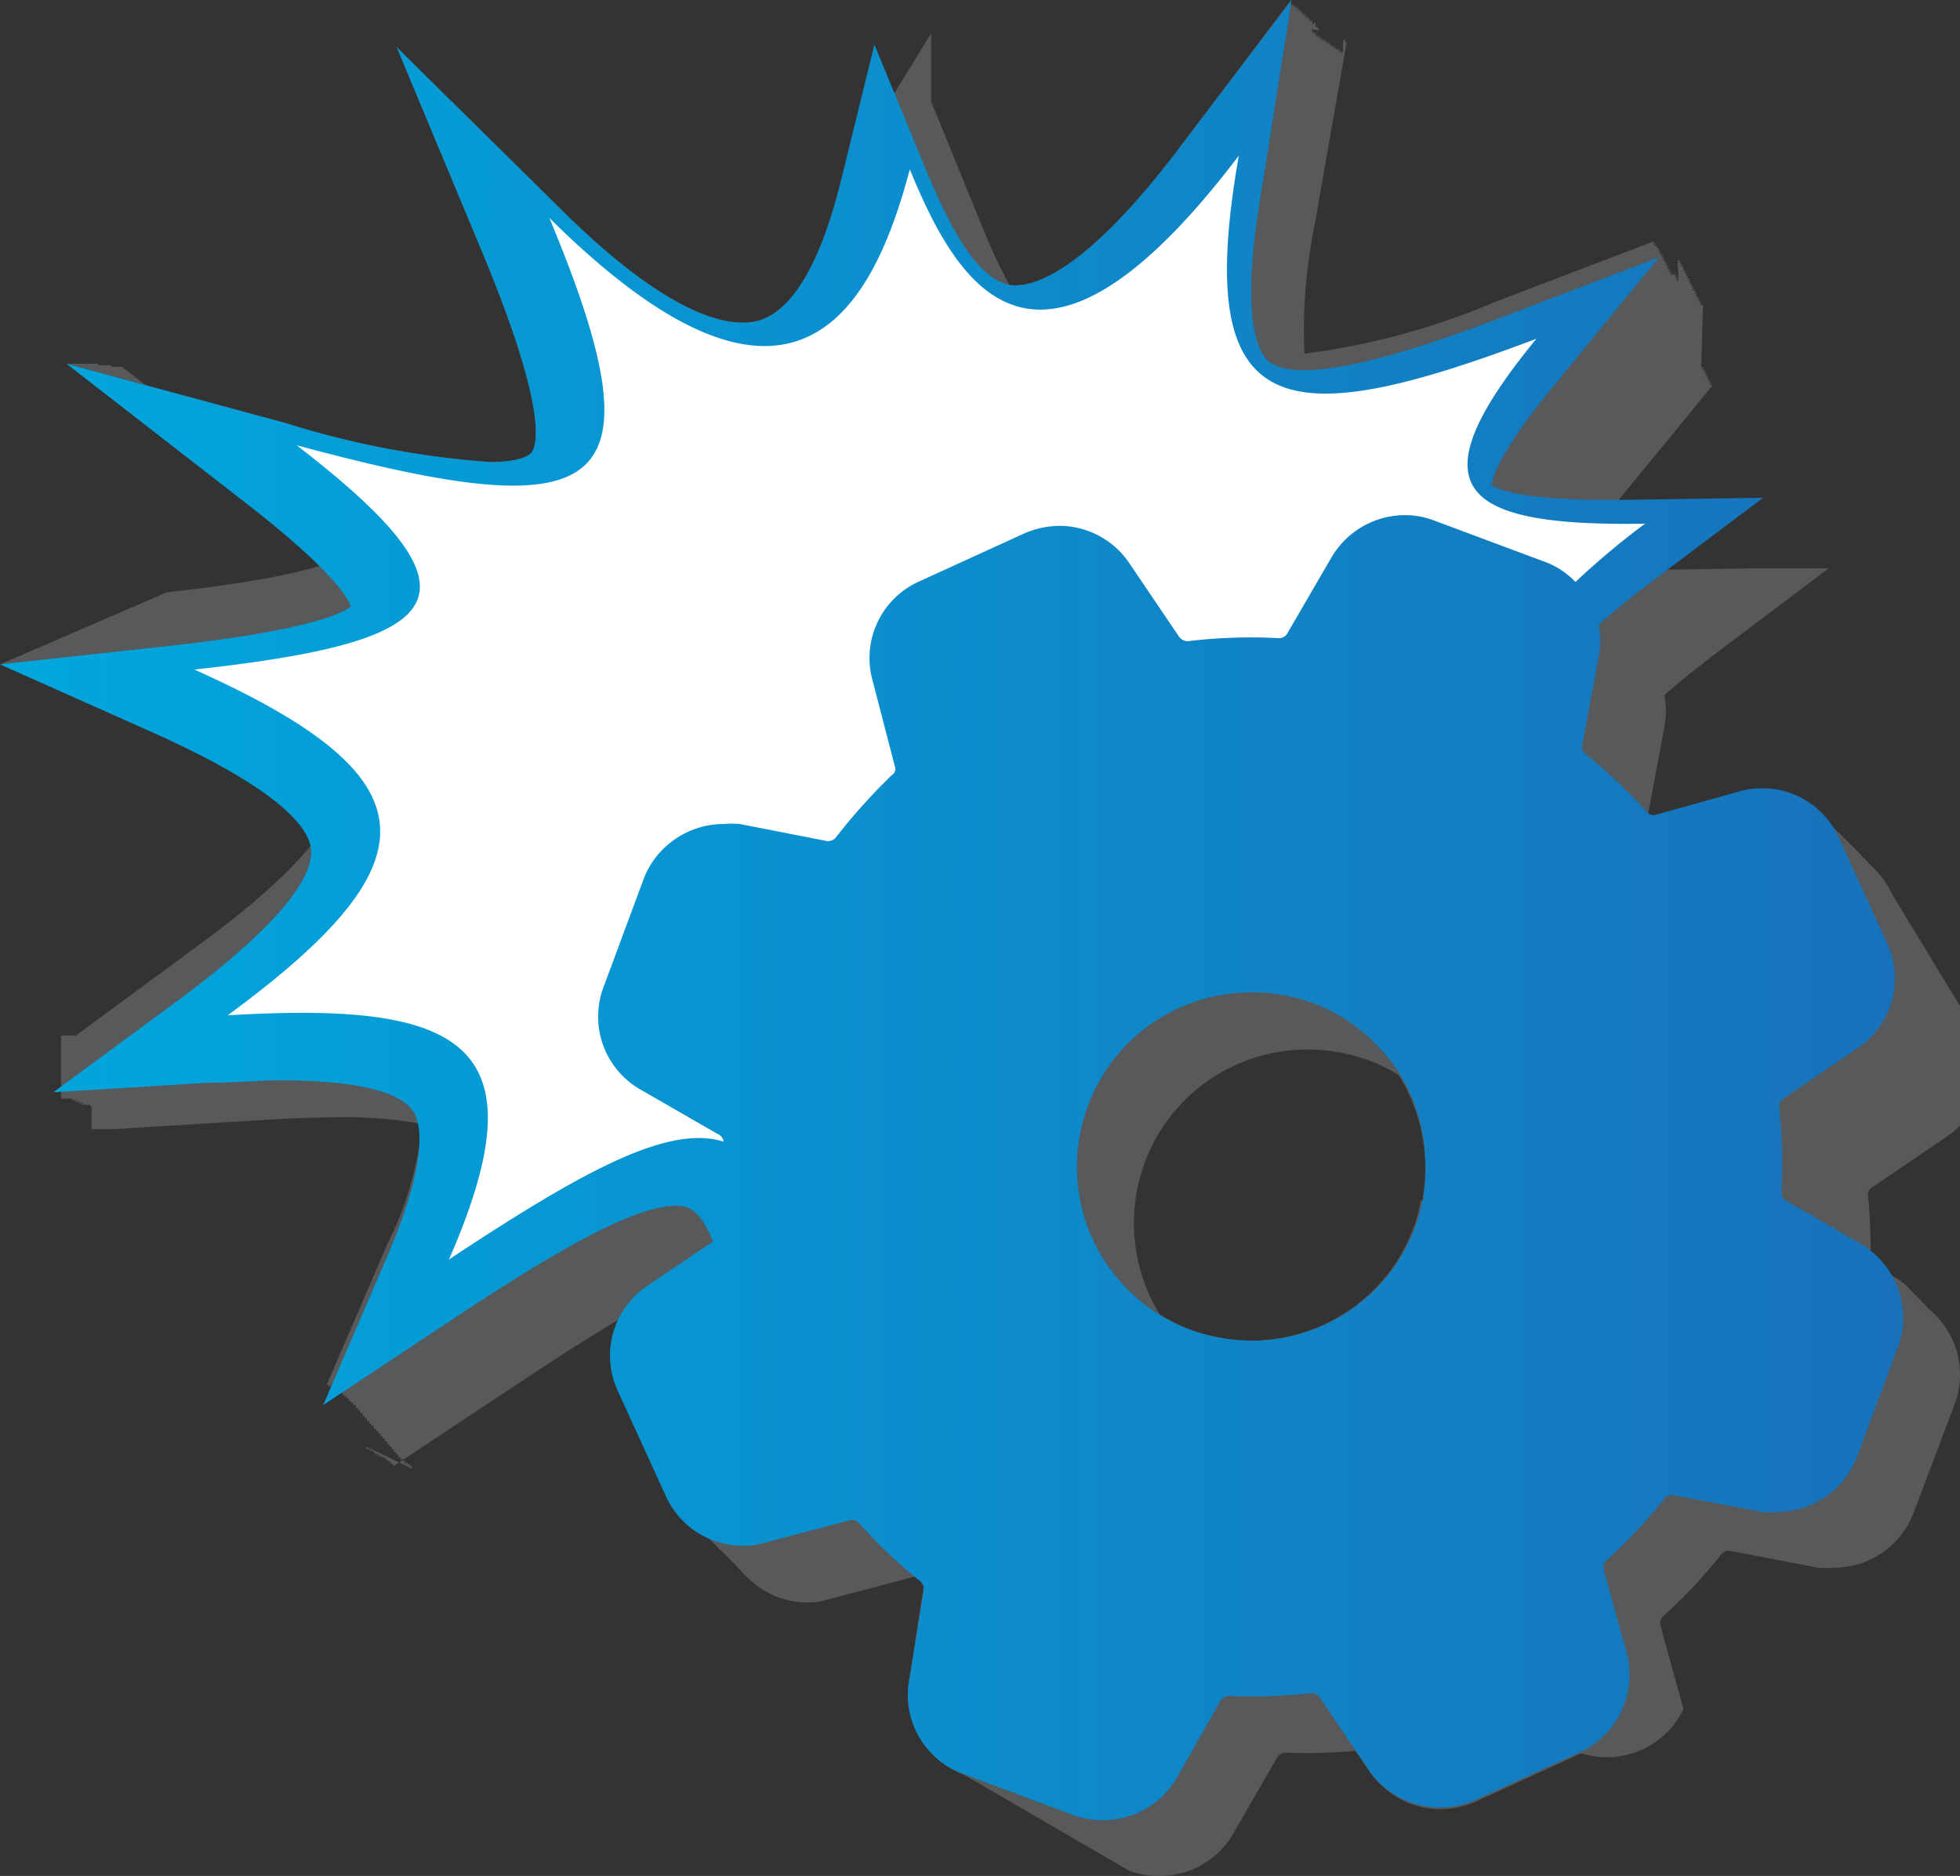 <svg id="Layer_1" data-name="Layer 1" xmlns="http://www.w3.org/2000/svg" xmlns:xlink="http://www.w3.org/1999/xlink" viewBox="0 0 64.22 61.47"><rect x="0" y="0" width="64.22" height="61.47" fill="#333333" stroke="none"/><defs><style>.cls-1{fill:#58595b;}.cls-2{fill:url(#Spectrum_);}.cls-3{fill:#fff;}</style><linearGradient id="Spectrum_" x1="-0.72" y1="29.81" x2="680.29" y2="29.81" gradientUnits="userSpaceOnUse"><stop offset="0" stop-color="#00a8de"/><stop offset="0.2" stop-color="#333391"/><stop offset="0.4" stop-color="#e91388"/><stop offset="0.6" stop-color="#eb2d2e"/><stop offset="0.8" stop-color="#fde92b"/><stop offset="1" stop-color="#009e54"/></linearGradient></defs><path class="cls-1" d="M63.24,42.93l0,0-.11-.11,0,0,0,0,0,0a.57.57,0,0,0-.11-.11l0,0,0,0,0,0,0,0-.07-.08,0,0,0,0,0,0,0,0a1.14,1.14,0,0,0-.11-.11.08.08,0,0,0,0,0l0,0,0,0,0,0-.07-.07,0,0,0,0,0,0,0,0-.11-.11,0,0,0,0,0,0-.1-.11,0,0,0,0,0,0,0,0-.07-.08,0,0s0,0,0,0a2.36,2.36,0,0,0-.44-.32l-.76-.44a19.77,19.77,0,0,0-.08-2.18.29.29,0,0,1,.11-.29l2.43-1.65a2.75,2.75,0,0,0,1-3.43L62,29.31a2.89,2.89,0,0,0-.46-.71l-.11-.11-.22-.22,0,0a1.62,1.62,0,0,0-.18-.19l0,0a2.18,2.18,0,0,0-.21-.22c-.07-.08-.15-.15-.22-.22s0,0,0,0a2.28,2.28,0,0,0-.22-.22,1.45,1.45,0,0,0-.22-.21.08.08,0,0,0,0,0,1,1,0,0,0-.18-.18l0,0a3.7,3.7,0,0,0-.28-.28,2.79,2.79,0,0,0-1.89-.74,2.62,2.62,0,0,0-.73.1l-2.75.77a.31.31,0,0,1-.27-.08l0,0,0,0,0,0,0,0-.07-.07,0,0,0,0h0v0l.54-2.89a2.7,2.7,0,0,0,0-1.06c.49-.43,1.07-.9,1.73-1.4l3.66-2.76h-.09l.05,0H59.4l.06,0h-.09l.05,0h-.09l.05,0h-.09l.06,0h-.09l.05,0h-.09l.05,0h-.08l.05,0h-.09l.05,0h-.09l0,0h-.08l.05,0H59l.05,0H59l0,0H59l.05,0h-.09l0,0h-.09l0,0h-.08l0,0h-.09l0,0h-.09l0,0h-.08l0,0h-.09l0,0h-.09l.06,0h-.09l0,0H58.6l0,0h-.09l.06,0h-.09l0,0h-.09l0,0h-.08l0,0h-.09l0,0h-.09l0,0h-.08l0,0h-.09l0,0h-.09l0,0h-.08l0,0H58.2l0,0h-.09l.05,0h-.08l0,0h-.09l0,0h-.09l.05,0H58l0,0H58l.05,0h-.09l.05,0h-.08l.05,0h-.09l.05,0h-.09l.05,0H57.8l.05,0h-.09l.05,0h-.09l.06,0h-.09l.05,0h-.09l.05,0h-.08l.05,0-4.59.07h-.61l-1.18,0a16.72,16.72,0,0,1,1.27-1.73l3.56-4.34-.09,0,.06-.07-.1,0,.06-.07-.1,0,.06-.07-.09,0,.06-.07-.1,0,.06-.08-.09,0,.06-.07-.1,0,.06-.07-.1,0,.06-.08-.09,0L55.8,10l-.1,0,.06-.07-.1,0,.06-.08-.09,0,.06-.07-.1,0,.06-.07-.1,0,.06-.08-.09,0,.06-.07-.1,0,.06-.07-.1,0,.06-.08-.09,0,.06-.07-.1,0,.06-.07-.1,0,.06-.08-.09,0,.06-.07-.1,0,.06-.07-.1,0,.06-.08-.09,0,.06-.07-.1,0,.06-.07-.09,0,.05-.08-.09,0,.06-.07-.1,0,.06-.07-.1,0,.07-.07-.1,0L55,9.2l-.1,0L55,9.16l-.09,0L55,9.13l-.1,0,.06-.07-.1,0,.06-.08-.09,0L54.85,9l-.1,0L54.81,9l-.1,0,.06-.08-.09,0,.06-.07-.1,0,.06-.07-.1,0,.06-.08-.09,0,.06-.07-.1,0,.06-.07-.1,0,.06-.08-.09,0,.06-.07-.1,0,.06-.07-.1,0,.06-.07-.09,0,.06-.07-.1,0,.06-.08-.09,0,0-.07-.09,0,.06-.07-.1,0,.06-.08-5.24,2a23.62,23.62,0,0,1-6.23,1.69,17.09,17.09,0,0,1,.33-4.19l1.06-6.06-.06.08,0-.11,0,.07,0-.11-.06.07,0-.11L44,1.83l0-.11L44,1.79l0-.11-.06.07,0-.11-.06.08,0-.11-.05.07,0-.11-.06.07,0-.1-.05.07V1.5l-.05.07,0-.11-.06.08,0-.12-.05.08V1.39l-.05.07,0-.11-.06.08,0-.11-.05.07,0-.11-.06.07,0-.11-.06.08,0-.11-.05.07,0-.11-.06.07,0-.11-.06.08,0-.11,0,.07,0-.11-.06.07,0-.11-.06.08,0-.11,0,.07,0-.11L43.21,1l0-.11L43.17,1l0-.11,0,.07,0-.11L43.1.91l0-.11,0,.08V.77l0,.07,0-.11L43,.8l0-.11,0,.08,0-.11-.06.07,0-.11-.06.07,0-.1,0,.07,0-.11-.06.07,0-.11-.06.08,0-.12,0,.08,0-.11L42.7.51l0-.11-.06.07,0-.1,0,.07,0-.11L42.59.4l0-.11-.06.08,0-.11,0,.07,0-.11-.06.07,0-.11-.06.08,0-.11-.05.07,0-.11-.06.07,0-.11-.06.08,0-.11L42.3.11l0-.11L38.6,4.9C35.66,8.78,34,9.35,33.28,9.35a.71.71,0,0,1-.2,0,16.6,16.6,0,0,1-.83-1.76L30.51,3.33v0l0-.07v0l0-.07v0l0-.07v0l0-.07v0l0-.07v0l0-.07v0l0-.07v0l0-.07v0l0-.07V3l0-.07V3l0-.07V3l0-.07v0l0-.07v0l0-.06v0l0-.07v0l0-.07v0l0-.06v0l0-.07v0l0-.07v0l0-.07v0l0-.07v0l0-.07v0l0-.07v0l0-.07v0l0-.07v0l0-.07v0l0-.07v0l0-.07v0l0-.07v0l0-.07v0l0-.06v0l0-.07v0l0-.07v0l0-.07v0l0-.07v0l0-.07V2l0-.06V2l0-.07V2l0-.07v0l0-.07v0l0-.07v0l0-.07v0l0-.07v0l0-.07v0l0-.07v0l0-.07v0l0-.07v0l0-.07v0l0-.07v0l0-.07v0l0-.07L27.56,5.9c-1.15,4.67-2.72,4.67-3.24,4.67-1,0-2.87-.65-6-3.77L13,1.55l2.87,6.88c2,4.85,1.76,6.09,1.55,6.39-.1.15-.51.32-1.36.32a29.18,29.18,0,0,1-6.71-1.28L2.18,11.92l0,0h0l.06,0h0l0,0h0l0,0h0l.06,0h0l.05,0h0l.05,0h0l.06,0h0l0,0h0l.05,0h0l.06,0h0l0,0h0l0,0h0l.06,0h0l.05,0h0l0,0h0l.05,0h0l.05,0h0l.05,0h0l0,0h0l0,0h0l.06,0H3l.06,0H3l0,0h0l.06,0h0l.05,0h0l.05,0h0l.06,0h0l0,.05h0l0,0h0l.06,0h0l0,0h0l0,0h0l.06,0h0l.05,0h0l0,0h0l0,0h0l.05,0h0l.05,0h0l0,0h0l0,0h0l0,0h0l0,0h0l0,0h0l0,0h0l.05,0h0l.05,0h0l.06,0h0l0,.05H4l0,0H4l.06,0H4l5.88,4.57c.51.4.93.75,1.31,1.07a2.12,2.12,0,0,1,.27.45c-.34.27-1.57.81-6,1.3L0,21.77l.07,0H0l.07,0h0l.08,0h0l.07,0h0l.07,0h0l.08,0h0l.07,0h0l.07,0h0l.07,0h0l.07,0h0l.07,0h0l.07,0h0l.07,0h0l.08,0h0l.07,0h0l.07,0h0l.08,0h0l.07,0h0l.07,0h0l.08,0h0l.07,0h0l.07,0h0l.08,0h0l.07,0h0l.07,0h0l.07,0H1l.07,0H1l.07,0H1l.08,0h0l.07,0h0l.07,0h0l.07,0h0l.07,0h0l.08,0h0l.07,0h0l.07,0h0l.08,0h0l.07,0h0l.07,0h0l.08,0h0l.07,0h0l.07,0h0l.08,0h0l.07,0h0l.07,0h0l.08,0h0l.07,0h0l.07,0h0l.07,0h0l.07,0h0l.07,0h0l5,2.25a23.67,23.67,0,0,1,3.27,1.73.69.69,0,0,1,0,.24c.08.72-.61,2.17-4.38,4.94l-4.07,3h.09l-.06,0h.1l-.06,0h.09l0,0H2l-.06,0H2l-.06,0H2L2,36h.09L2,36h.1l-.06,0h.09l0,0h.09l-.06,0h.1l-.06,0h.09l-.05,0h.09l-.06,0h.1l-.06,0h.09l-.06.05h.1l-.06,0h.1l-.06,0h.09l-.06.05h.1l-.06,0h.1l-.06,0h.09l-.06.05h.1l-.06,0h.1l-.06,0h.09l-.06.05h.1l-.06,0h.09l0,0h.09l-.06,0h.1l-.06,0h.09l0,.05H2.9l-.06,0h.1l-.06,0H3l-.05,0H3L3,37h.1L3,37h.09l-.05,0h.09l-.06,0h.1l-.06,0h.09l0,0h.09l-.06,0h.1l-.06,0H3.3l-.06,0h.1l-.06,0h.1l-.06,0h.09l-.06,0h.1l-.06,0h.09l0,0h.09l-.06,0h.1l-.06,0h.09l0,0h.09l-.06,0h.1l-.06,0,5.05-.31c.9-.05,1.67-.08,2.37-.08a14.09,14.09,0,0,1,2.7.22,11.13,11.13,0,0,1-1.14,3.94l-2,4.64.08-.05,0,.09.08-.05,0,.08.07,0,0,.08.08-.05,0,.09.07-.05,0,.08.07-.05,0,.09.08-.05,0,.09.07,0,0,.08.07-.05,0,.09.08,0,0,.09.07,0,0,.08.07-.05,0,.09.08,0,0,.09.07,0,0,.08.07,0,0,.09.08,0,0,.09.07,0,0,.08.07,0,0,.09.08,0,0,.08.07,0,0,.08.08,0,0,.09.07,0,0,.08.07,0,0,.08.08,0,0,.09.07,0,0,.08.07,0,0,.09.08,0,0,.09.07,0,0,.08.07,0,0,.09.08,0,0,.09.07,0,0,.08.07,0,0,.09.08,0,0,.09.07-.05,0,.08.07,0,0,.09.08-.05,0,.09.07-.05,0,.08.07,0,0,.09L12,47.4l0,.09.07-.05,0,.08.07-.05,0,.09.08-.05,0,.08.07,0,0,.08.08-.05,0,.09.07-.05,0,.08.07-.05,0,.09.08-.05,0,.09.07-.05,0,.08.07,0,0,.08.08-.05,0,.09.07,0,0,.08,4.21-2.79c1.4-.93,2.78-1.81,4-2.49a2.76,2.76,0,0,0-.42,2.93l1.59,3.48a2.89,2.89,0,0,0,.46.71l.11.11c.07.08.15.15.22.22l0,0,.18.19,0,0,.22.22a1.52,1.52,0,0,0,.22.22l0,0,.22.22.22.22,0,0a1.62,1.62,0,0,0,.18.19l0,0a1.85,1.85,0,0,0,.28.28,2.75,2.75,0,0,0,1.88.75,2.25,2.25,0,0,0,.72-.11l2.81-.74a.28.28,0,0,1,.24.07h0l0,0,0,0,0,0,0,0,.07.07,0,0,0,0,0,0h0v0L29.8,55a2.75,2.75,0,0,0,.9,2.62l0,0,0,0,0,0,0,0,0,0,0,0,0,0,0,0,0,0s0,0,0,0l0,0,0,0s0,0,0,0l0,0,0,0s0,0,0,0l0,0,0,0s0,0,0,0l0,0s0,0,0,0l0,0,0,0s0,0,0,0,0,0,0,0l0,0,0,0,0,0,0,0,0,0,0,0,0,0,0,0,0,0,0,0,0,0,0,0,0,0,0,0,0,0,0,0,0,0,0,0,0,0,0,0,0,0,0,0,0,0,0,0,0,0a2.69,2.69,0,0,0,.88.53L37,61.3a2.72,2.72,0,0,0,1,.17,2.78,2.78,0,0,0,2.41-1.39l1.44-2.5a.34.34,0,0,1,.29-.15,17.21,17.21,0,0,0,2.27-.06l.45.66a2.56,2.56,0,0,0,.46.52s0,0,0,0l0,0,0,0s0,0,0,0l0,0,0,0,0,0,0,0,0,0,0,0,0,0,0,0,0,0,0,0,0,0,0,0,0,0,0,0,0,0,0,0,0,0,0,0,0,0,0,0,0,0,0,0,0,0,0,0,0,0,0,0,0,0,0,0s0,0,0,0l0,0,0,0s0,0,0,0l0,0,0,0s0,0,0,0l0,0s0,0,0,0l0,0,0,0a.08.08,0,0,0,0,0l0,0,0,0,0,0,0,0,0,0,0,0a2.77,2.77,0,0,0,1.86.73,2.83,2.83,0,0,0,1.16-.24l3.47-1.59A2.78,2.78,0,0,0,55.16,56l-.76-2.75a.34.34,0,0,1,.11-.31,15.48,15.48,0,0,0,1.88-2,.31.31,0,0,1,.3-.12l2.89.55a2.92,2.92,0,0,0,.51,0,2.79,2.79,0,0,0,2.61-1.8L64.05,46A2.77,2.77,0,0,0,63.24,42.93ZM37.16,40.35a5.69,5.69,0,0,1,.32-2.18h0a5.68,5.68,0,0,1,5.38-3.78,5.87,5.87,0,0,1,1.92.33,5.1,5.1,0,0,1,1.05.51,5.77,5.77,0,0,1,.79,4l0,.11-.07,0a5.06,5.06,0,0,1-.22.85,5.85,5.85,0,0,1-.74,1.4A5.71,5.71,0,0,1,41,43.93a6.05,6.05,0,0,1-1.92-.33A5.92,5.92,0,0,1,38,43.07,5.69,5.69,0,0,1,37.16,40.35Z"/><path class="cls-2" d="M61,40.78l-2.48-1.44a.3.3,0,0,1-.15-.27,18.31,18.31,0,0,0-.07-2.77.29.29,0,0,1,.11-.29l2.43-1.65a2.75,2.75,0,0,0,1-3.43l-1.59-3.48a2.74,2.74,0,0,0-2.52-1.62,2.62,2.62,0,0,0-.73.1l-2.75.77a.3.3,0,0,1-.3-.1,18,18,0,0,0-2-1.9.25.25,0,0,1-.11-.28l.54-2.89a2.7,2.7,0,0,0,0-1.06c.49-.44,1.07-.91,1.72-1.4l3.67-2.76-4.59.07h-.61c-2.77,0-3.51-.36-3.69-.48,0-.21.2-1,1.92-3.13l3.56-4.34-5.24,2c-1.93.73-4.68,1.7-6.38,1.7-.93,0-1.18-.28-1.27-.39-.41-.5-.77-1.88-.11-5.67L42.32,0,38.6,4.9C35.66,8.78,34,9.35,33.28,9.35c-1.22,0-2.19-2-2.89-3.66L28.65,1.46,27.56,5.9c-1.15,4.67-2.72,4.67-3.24,4.67-1,0-2.87-.65-6-3.77L13,1.55l2.87,6.88c2,4.85,1.76,6.09,1.55,6.39-.1.15-.51.32-1.36.32a29.18,29.18,0,0,1-6.71-1.28L2.18,11.92l5.87,4.56c2.75,2.13,3.33,3.07,3.45,3.39-.34.27-1.57.81-6,1.3L0,21.77,5,24c4.15,1.86,5.12,3.11,5.19,3.83S9.59,30,5.82,32.79l-4.07,3,5.05-.31c.9,0,1.67-.08,2.36-.08,2.46,0,3.92.35,4.37,1,.28.43.53,1.65-.94,5l-2,4.64,4.22-2.8c2.93-1.94,5.84-3.73,7.34-3.73.27,0,.75,0,1.21,1.17l-2.13,1.44a2.75,2.75,0,0,0-1,3.43l1.59,3.48a2.76,2.76,0,0,0,2.52,1.62,2.14,2.14,0,0,0,.71-.1l2.81-.74a.3.3,0,0,1,.29.1,16.08,16.08,0,0,0,2,1.9.38.38,0,0,1,.12.29L29.8,55a2.75,2.75,0,0,0,1.75,3.12l3.6,1.35a2.81,2.81,0,0,0,1,.17,2.78,2.78,0,0,0,2.41-1.39L40,55.71a.36.36,0,0,1,.29-.14,18.06,18.06,0,0,0,2.65-.09.34.34,0,0,1,.29.12L44.85,58a2.79,2.79,0,0,0,2.29,1.22A2.83,2.83,0,0,0,48.3,59l3.47-1.59a2.78,2.78,0,0,0,1.53-3.24l-.76-2.76a.33.33,0,0,1,.11-.3,16.2,16.2,0,0,0,1.88-2,.31.31,0,0,1,.3-.12l2.89.55a2.92,2.92,0,0,0,.51,0,2.79,2.79,0,0,0,2.61-1.8l1.35-3.61A2.8,2.8,0,0,0,61,40.78ZM46.68,39.31l-.07,0a5.06,5.06,0,0,1-.22.85,5.85,5.85,0,0,1-.74,1.4A5.71,5.71,0,0,1,41,43.93a6.05,6.05,0,0,1-1.92-.33,5.69,5.69,0,0,1-3.46-7.29h0A5.68,5.68,0,0,1,41,32.52a5.59,5.59,0,0,1,4,1.61,5.85,5.85,0,0,1,.83,1A5.72,5.72,0,0,1,46.7,38a5.56,5.56,0,0,1-.07,1.22Z"/><path class="cls-3" d="M23.5,37.15,21,35.71a2.75,2.75,0,0,1-1.22-3.38l1.34-3.61s0,0,0,0A2.82,2.82,0,0,1,23.74,27a2.74,2.74,0,0,1,.5,0l2.86.56a.34.34,0,0,0,.28-.11,19.45,19.45,0,0,1,1.85-2.06.23.23,0,0,0,.09-.28l-.73-2.81a2.75,2.75,0,0,1,1.51-3.24l3.48-1.59a3,3,0,0,1,1.15-.24A2.77,2.77,0,0,1,37,18.45l1.63,2.41A.35.35,0,0,0,39,21a17.34,17.34,0,0,1,2.88-.09.31.31,0,0,0,.29-.14l1.43-2.46A2.8,2.8,0,0,1,46,16.88a2.64,2.64,0,0,1,1,.18l3.62,1.35a2.65,2.65,0,0,1,1,.66,25.68,25.68,0,0,1,2.28-1.91c-6.16.1-7.56-1.18-3.56-6.06-8.34,3.16-11.28,2.73-9.75-6-6.63,8.73-9.21,4.27-10.78.45C28.56,10.27,25.92,15,18,7.14c3.84,9.21,1.75,10.15-8.28,7.45,6.49,5,5,6.43-3.35,7.35,7.84,3.52,8,6.25,1.09,11.33,7.66-.46,10.38.85,7.25,8,4.44-2.94,7.21-4.43,9-3.86h0A.33.33,0,0,0,23.5,37.15Z"/></svg>